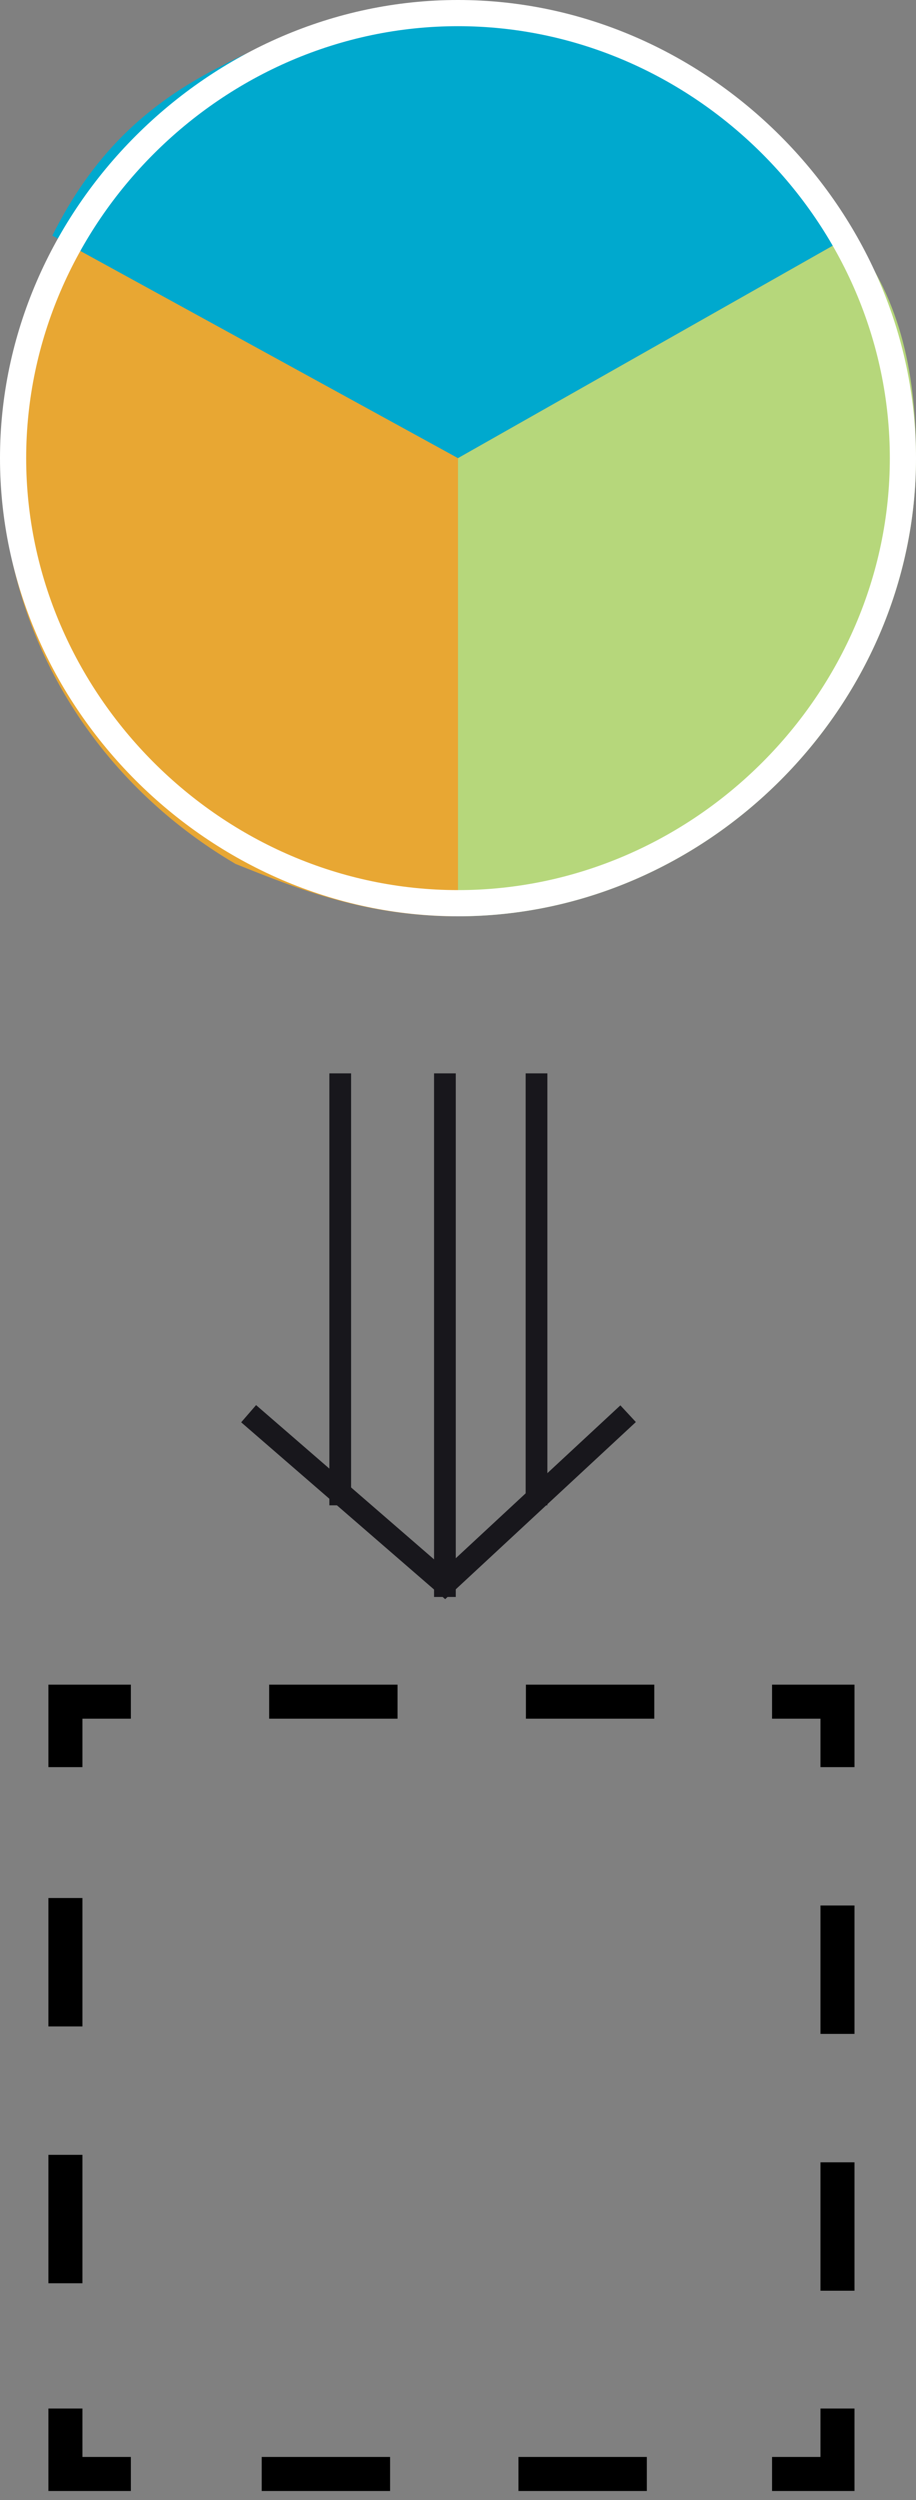 <?xml version="1.0" encoding="utf-8"?>
<svg version="1.1" xmlns="http://www.w3.org/2000/svg" xmlns:xlink="http://www.w3.org/1999/xlink" x="0px" y="0px"
	 viewBox="0 0 7 19.1" style="enable-background:new 0 0 7 19.1;" xml:space="preserve">
<rect x="0" y="0" width="7" height="19.1" fill="#808080" stroke="none"/>
<style type="text/css">
	.st0{fill:#E8A733;}
	.st1{fill:#00A9CE;}
	.st2{fill:#B6D77B;}
	.st3{fill:#FFFFFF;}
	.st4{fill:none;stroke:#18171C;stroke-width:0.174;}
	.st5{fill:none;stroke:#18171C;stroke-width:0.166;}
	.st6{fill:none;stroke:#000000;stroke-width:0.26;stroke-dasharray:0.981,0.981;}
	.st7{fill:none;stroke:#000000;stroke-width:0.26;}
</style>
<g>
	<path class="st0" d="M3.5,3.5l-3-1.7c-1,1.7-0.4,3.8,1.3,4.8C2.3,6.8,2.8,7,3.5,7V3.5z"/>
	<path class="st1" d="M3.5,3.5l3-1.7c-1-1.7-3.1-2.2-4.8-1.3c-0.6,0.3-1,0.7-1.3,1.3L3.5,3.5z"/>
	<path class="st2" d="M3.5,3.5V7C5.4,7,7,5.4,7,3.5c0-0.6-0.1-1.2-0.5-1.7L3.5,3.5z"/>
</g>
<g>
	<path class="st3" d="M3.5,6.8c1.8,0,3.3-1.5,3.3-3.3c0-1.8-1.5-3.3-3.3-3.3c-1.8,0-3.3,1.5-3.3,3.3C0.2,5.3,1.7,6.8,3.5,6.8 M3.5,7
		C1.6,7,0,5.4,0,3.5S1.6,0,3.5,0C5.4,0,7,1.6,7,3.5S5.4,7,3.5,7"/>
</g>
<g>
	<polyline class="st4" points="4.8,10.8 3.4,12.1 1.9,10.8 	"/>
</g>
<g>
	<line class="st5" x1="3.4" y1="12.2" x2="3.4" y2="8.2"/>
	<line class="st5" x1="2.6" y1="11.5" x2="2.6" y2="8.2"/>
	<line class="st5" x1="4.1" y1="11.5" x2="4.1" y2="8.2"/>
</g>
<g>
	<line class="st6" x1="0.5" y1="14.5" x2="0.5" y2="18"/>
	<line class="st6" x1="2" y1="18.9" x2="5.4" y2="18.9"/>
	<line class="st6" x1="6.4" y1="17.5" x2="6.4" y2="14"/>
	<line class="st6" x1="5" y1="13" x2="1.5" y2="13"/>
	<path class="st7" d="M1,13H0.5v0.5 M6.4,13.5V13H5.9 M5.9,18.9h0.5v-0.5 M0.5,18.4v0.5H1"/>
</g>
</svg>
